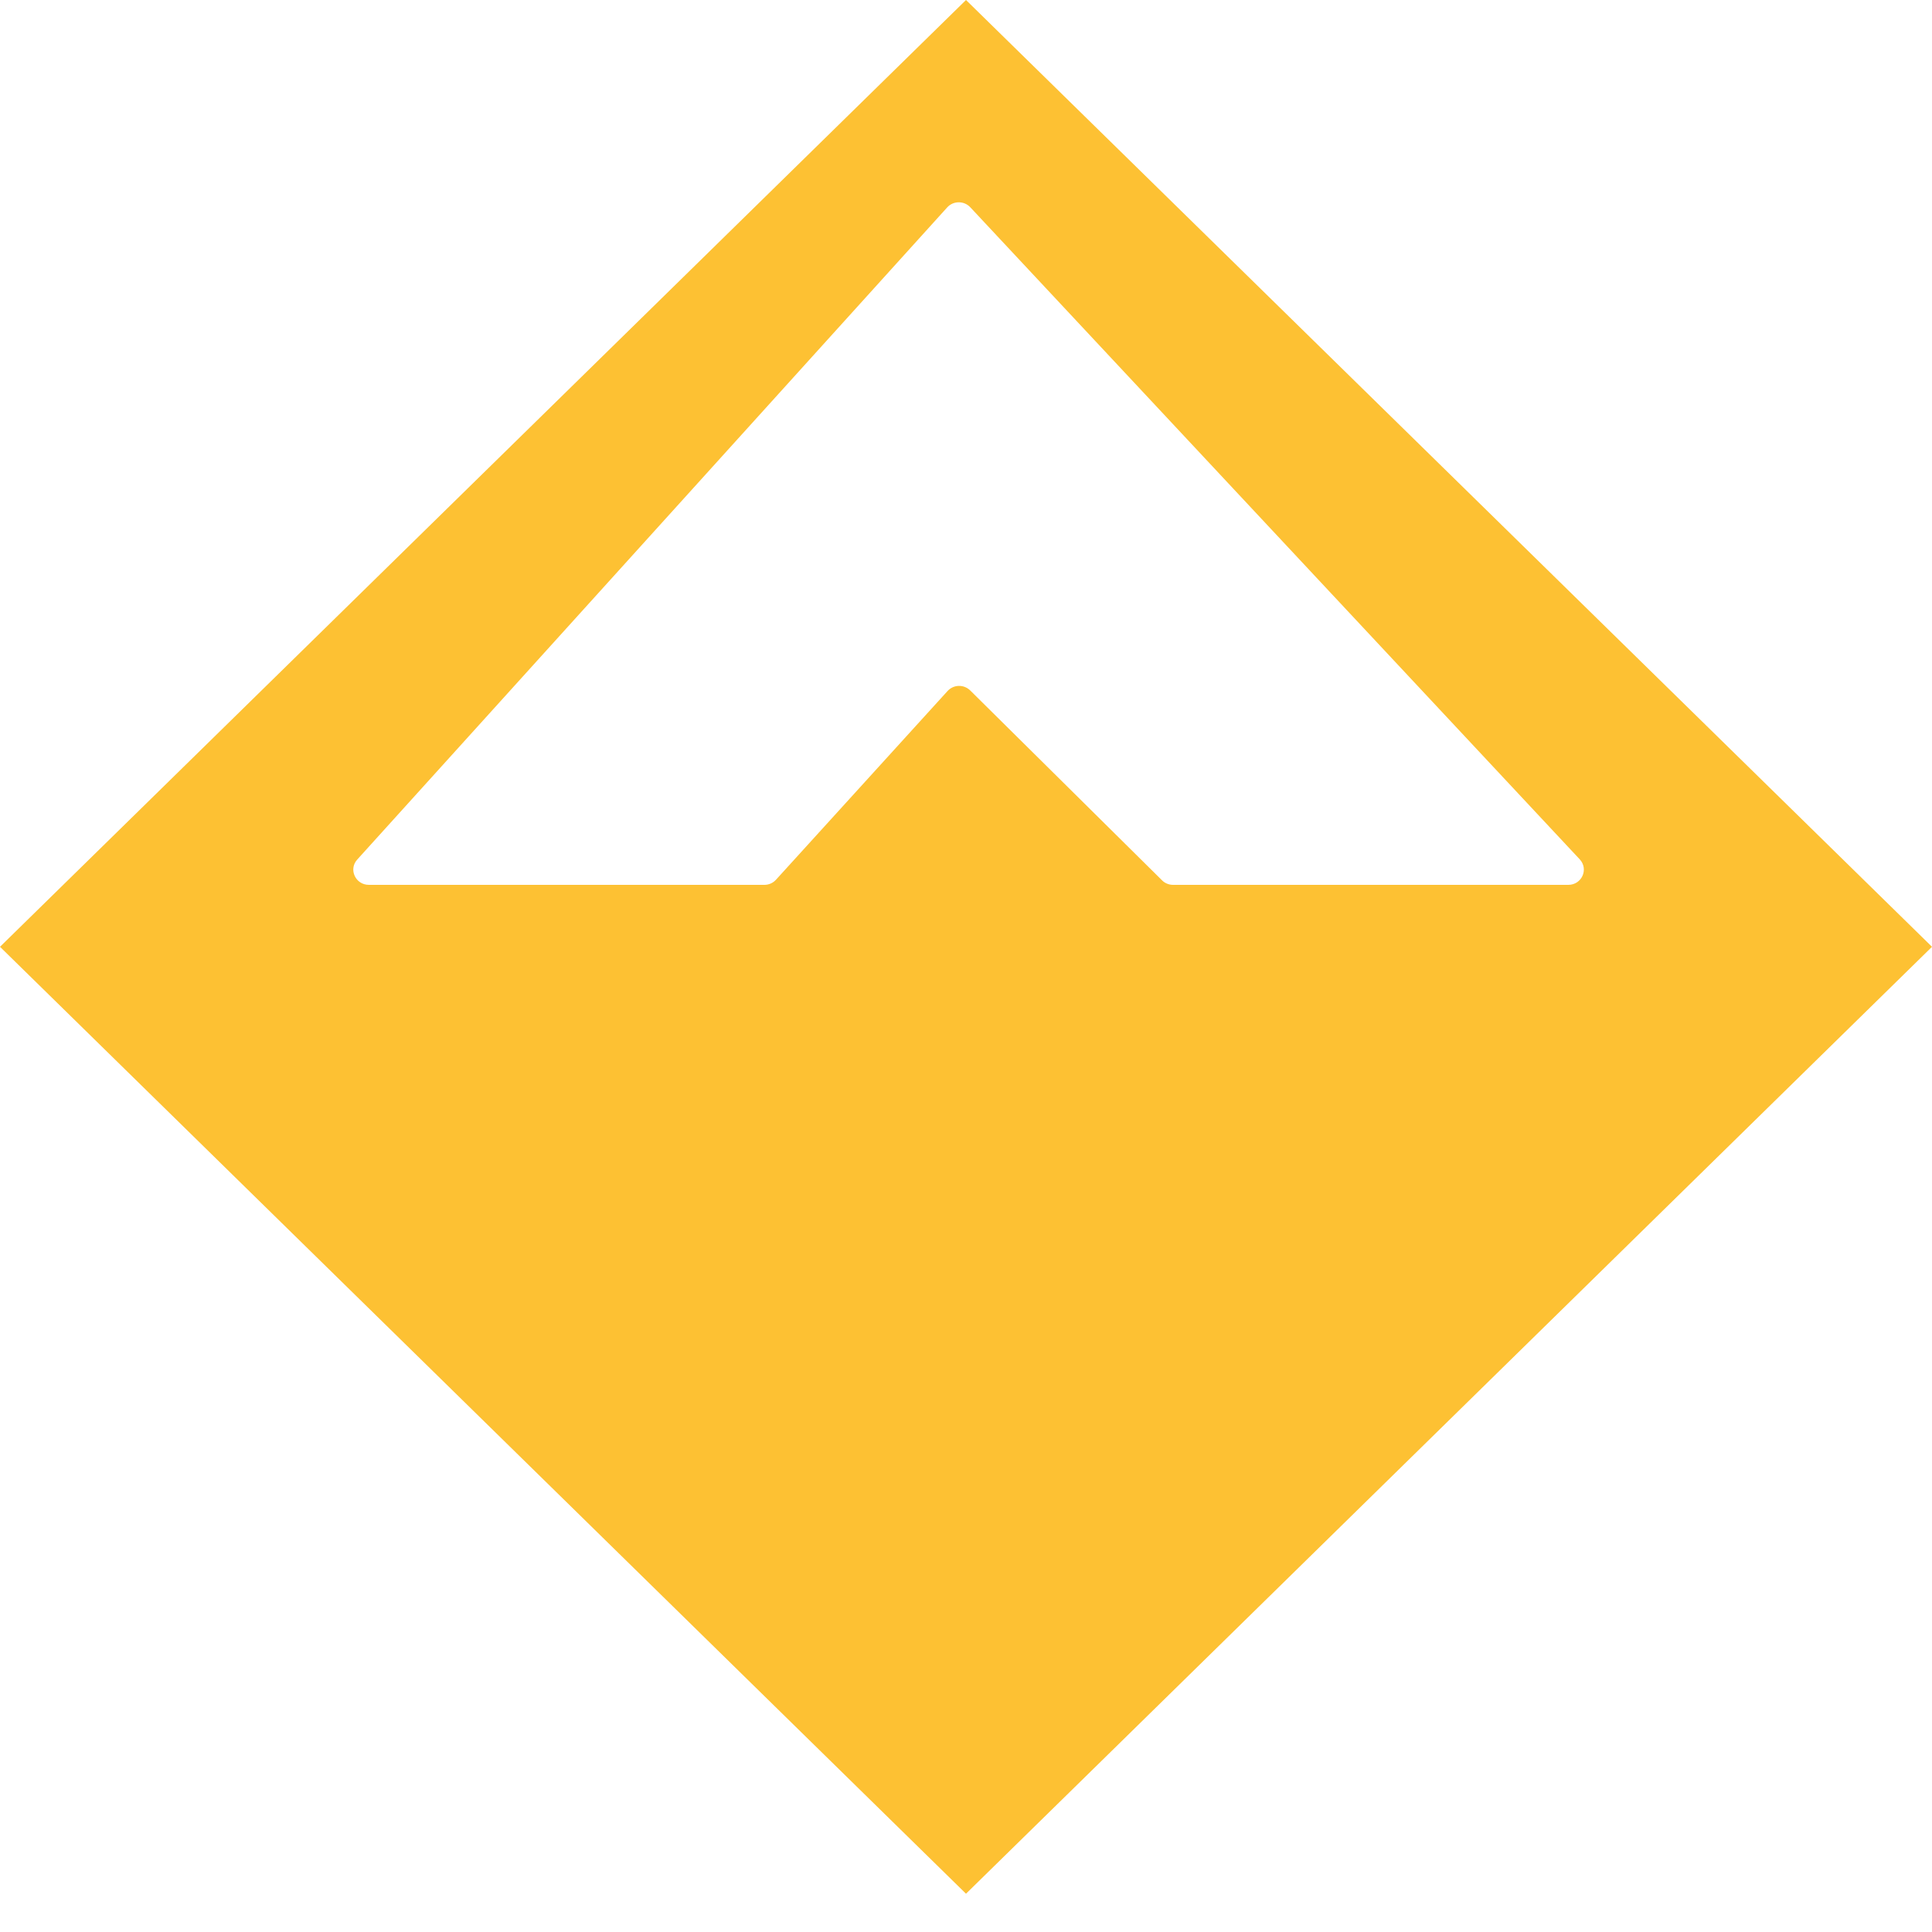 <svg width="16" height="16" viewBox="0 0 16 16" fill="none" xmlns="http://www.w3.org/2000/svg">
<path fill-rule="evenodd" clip-rule="evenodd" d="M16 7.841L8 0L0 7.841L8 15.683L16 7.841ZM3.055 7.328C2.944 7.328 2.885 7.2 2.958 7.119L7.844 1.718C7.894 1.662 7.983 1.661 8.035 1.716L13.083 7.117C13.158 7.198 13.1 7.328 12.988 7.328H9.715C9.681 7.328 9.648 7.315 9.624 7.291L8.035 5.718C7.982 5.666 7.897 5.668 7.847 5.723L6.426 7.286C6.401 7.313 6.367 7.328 6.33 7.328H3.055Z" fill="#FDC133"/>
</svg>
